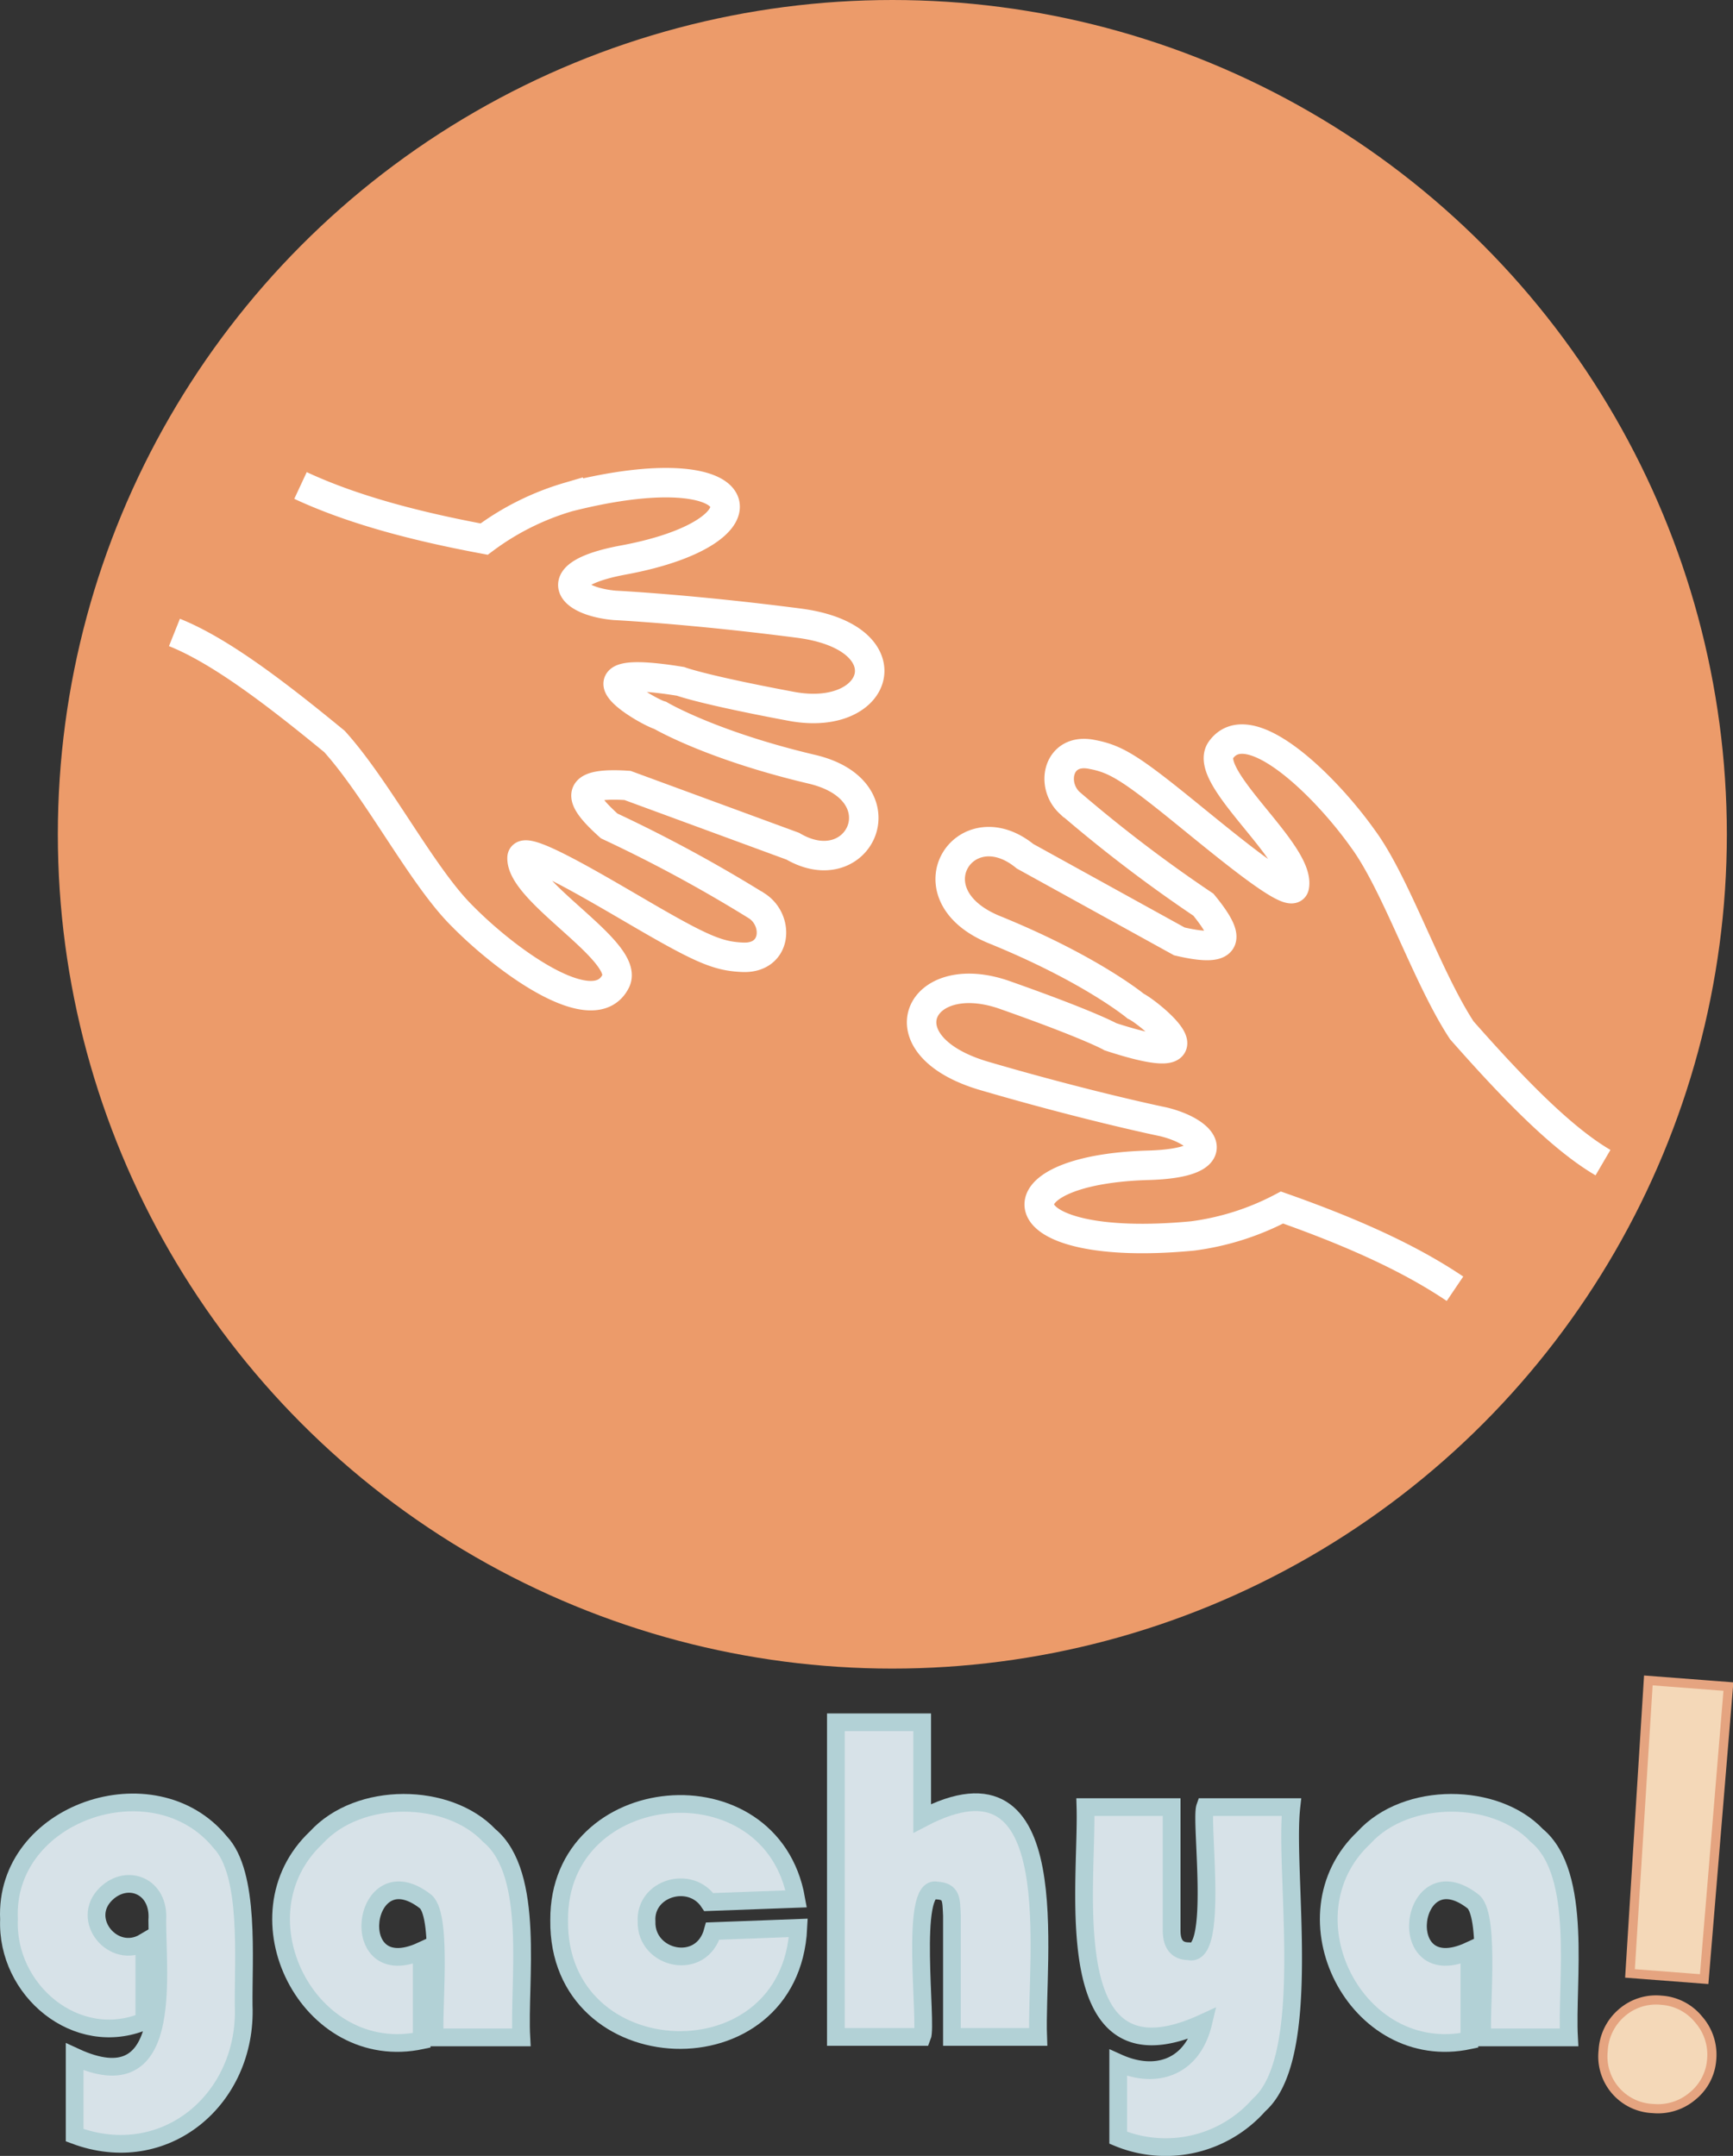 <svg id="Layer_1" data-name="Layer 1" xmlns="http://www.w3.org/2000/svg" viewBox="0 0 188.75 234.87"><rect x="0" y="0" width="188.75" height="234.87" fill="#333333" stroke="none"/><defs><style>.cls-1{fill:#ec9b6a;}.cls-2{fill:none;stroke:#fff;stroke-width:3.21px;}.cls-2,.cls-3,.cls-4{stroke-miterlimit:10;}.cls-3{fill:#d7e2e8;stroke:#b2d1d6;stroke-width:1.93px;}.cls-4{fill:#f4d8b8;stroke:#e5a480;}</style></defs><circle class="cls-1" cx="97.19" cy="90.89" r="90.89"/><path class="cls-2" d="M20.75,71.62c5,2,11.12,6.69,17.43,11.88,4.72,5.23,9.54,14.68,13.9,19,5,5.08,14.39,11.79,16.73,7.11,1.61-3.2-10.35-9.69-10.2-13.45.07-1.67,9.59,4.22,14.81,7.2s6.85,3.55,9.24,3.65c3.72.14,3.94-4,1.55-5.58A155.52,155.52,0,0,0,68.1,92.7c-3.43-3.07-3.91-4.8,2-4.41l18,6.62c7.28,4.26,12-6.06,2.06-8.39-11-2.6-16.49-5.86-16.49-5.86-1.41-.39-10.79-5.82,2.2-3.71,0,0,2.34.9,12.07,2.72s12.59-7.53.83-9.06-20.06-1.94-20.06-1.94c-4.92-.43-7.52-3.37.93-4.94,16.82-3.11,14.25-12-6-6.86a28.93,28.93,0,0,0-9.16,4.58c-7.44-1.39-14.31-3.19-20-5.84" transform="translate(-1.75 -2.72)"/><path class="cls-2" d="M176.34,129.38c-4.63-2.71-10-8.32-15.38-14.42-3.86-5.9-7.16-16-10.81-20.92-4.11-5.78-12.39-13.87-15.43-9.61-2.08,2.93,8.73,11.18,8,14.87-.32,1.64-8.82-5.65-13.52-9.4s-6.22-4.57-8.56-5c-3.66-.72-4.5,3.3-2.4,5.27a154.57,154.57,0,0,0,14.58,11.11c2.91,3.56,3.11,5.34-2.62,4L113.39,96c-6.54-5.33-12.76,4.14-3.34,8,10.5,4.27,15.39,8.33,15.39,8.33,1.34.62,9.77,7.43-2.74,3.34,0,0-2.18-1.26-11.51-4.55s-13.6,5.49-2.22,8.82,19.52,5,19.52,5c4.79,1.18,6.91,4.49-1.68,4.73-17.1.49-15.93,9.67,4.82,7.7a28.8,28.8,0,0,0,9.75-3.1c7.14,2.52,13.66,5.35,18.84,8.85" transform="translate(-1.75 -2.72)"/><path class="cls-3" d="M17.47,214.31v8.61C10.1,226,2.41,219.55,2.73,211.82c-.56-11.68,15.81-17.21,23-8.41,3.27,3.43,2.5,12.77,2.56,17.78.41,10.21-8.58,17.83-18.41,14.14v-8.54c10.8,5,9-8.48,9-14.87.28-3.73-3.24-5.12-5.56-2.9C10.4,211.83,14.1,216.31,17.47,214.31Z" transform="translate(-1.75 -2.72)"/><path class="cls-3" d="M47.68,215.24V225c-12.33,2.65-20.51-13.58-11.49-22.08,4.65-5.1,14.4-4.94,18.84-.24,5.07,4.18,3.17,16,3.5,22H49.14c-.33-2.39.88-13-1-14.77C41.16,204.38,39.21,219.15,47.68,215.24Z" transform="translate(-1.75 -2.72)"/><path class="cls-3" d="M79.38,213.1l9.32-.35c-.83,16.93-26.26,15.9-26.05-.85-.09-15.35,23.14-17.46,25.82-2.31l-9.52.35c-2-3-7-1.54-6.78,2.11C72.05,216.19,78.18,217.56,79.38,213.1Z" transform="translate(-1.75 -2.72)"/><path class="cls-3" d="M102.19,190.35v10.47c15.94-8.36,12.31,15.29,12.63,23.81h-9.39V211.4c-.09-1.74,0-2.64-1.66-2.72-3-.75-1,14.55-1.58,15.95h-9.4V190.35Z" transform="translate(-1.75 -2.72)"/><path class="cls-3" d="M123.54,235.61v-8.16c4.13,1.86,8.1.5,9.26-4.35-16,7.35-12.58-14.7-12.83-23.51h9.39v13.46c0,1.49.62,2.24,1.86,2.24,3.32.89,1.24-14.16,1.78-15.7h9.4c-.8,7.18,2.48,27.14-3.52,32.45A13.56,13.56,0,0,1,123.54,235.61Z" transform="translate(-1.75 -2.72)"/><path class="cls-3" d="M161.79,215.24V225c-12.34,2.65-20.51-13.58-11.49-22.08,4.64-5.1,14.4-4.94,18.83-.24,5.07,4.18,3.18,16,3.51,22h-9.4c-.33-2.39.88-13-1-14.77C155.27,204.38,153.31,219.15,161.79,215.24Z" transform="translate(-1.75 -2.72)"/><path class="cls-4" d="M182.69,220.63a5.69,5.69,0,0,1,4.06,2.09,5.79,5.79,0,0,1,1.43,4.34,5.64,5.64,0,0,1-2.07,4,5.81,5.81,0,0,1-4.33,1.37,5.68,5.68,0,0,1-5.42-6.32,5.81,5.81,0,0,1,2-4.09A5.67,5.67,0,0,1,182.69,220.63ZM190,186.46l-2.64,31.87-8.08-.62,2-31.92Z" transform="translate(-1.75 -2.72)"/></svg>